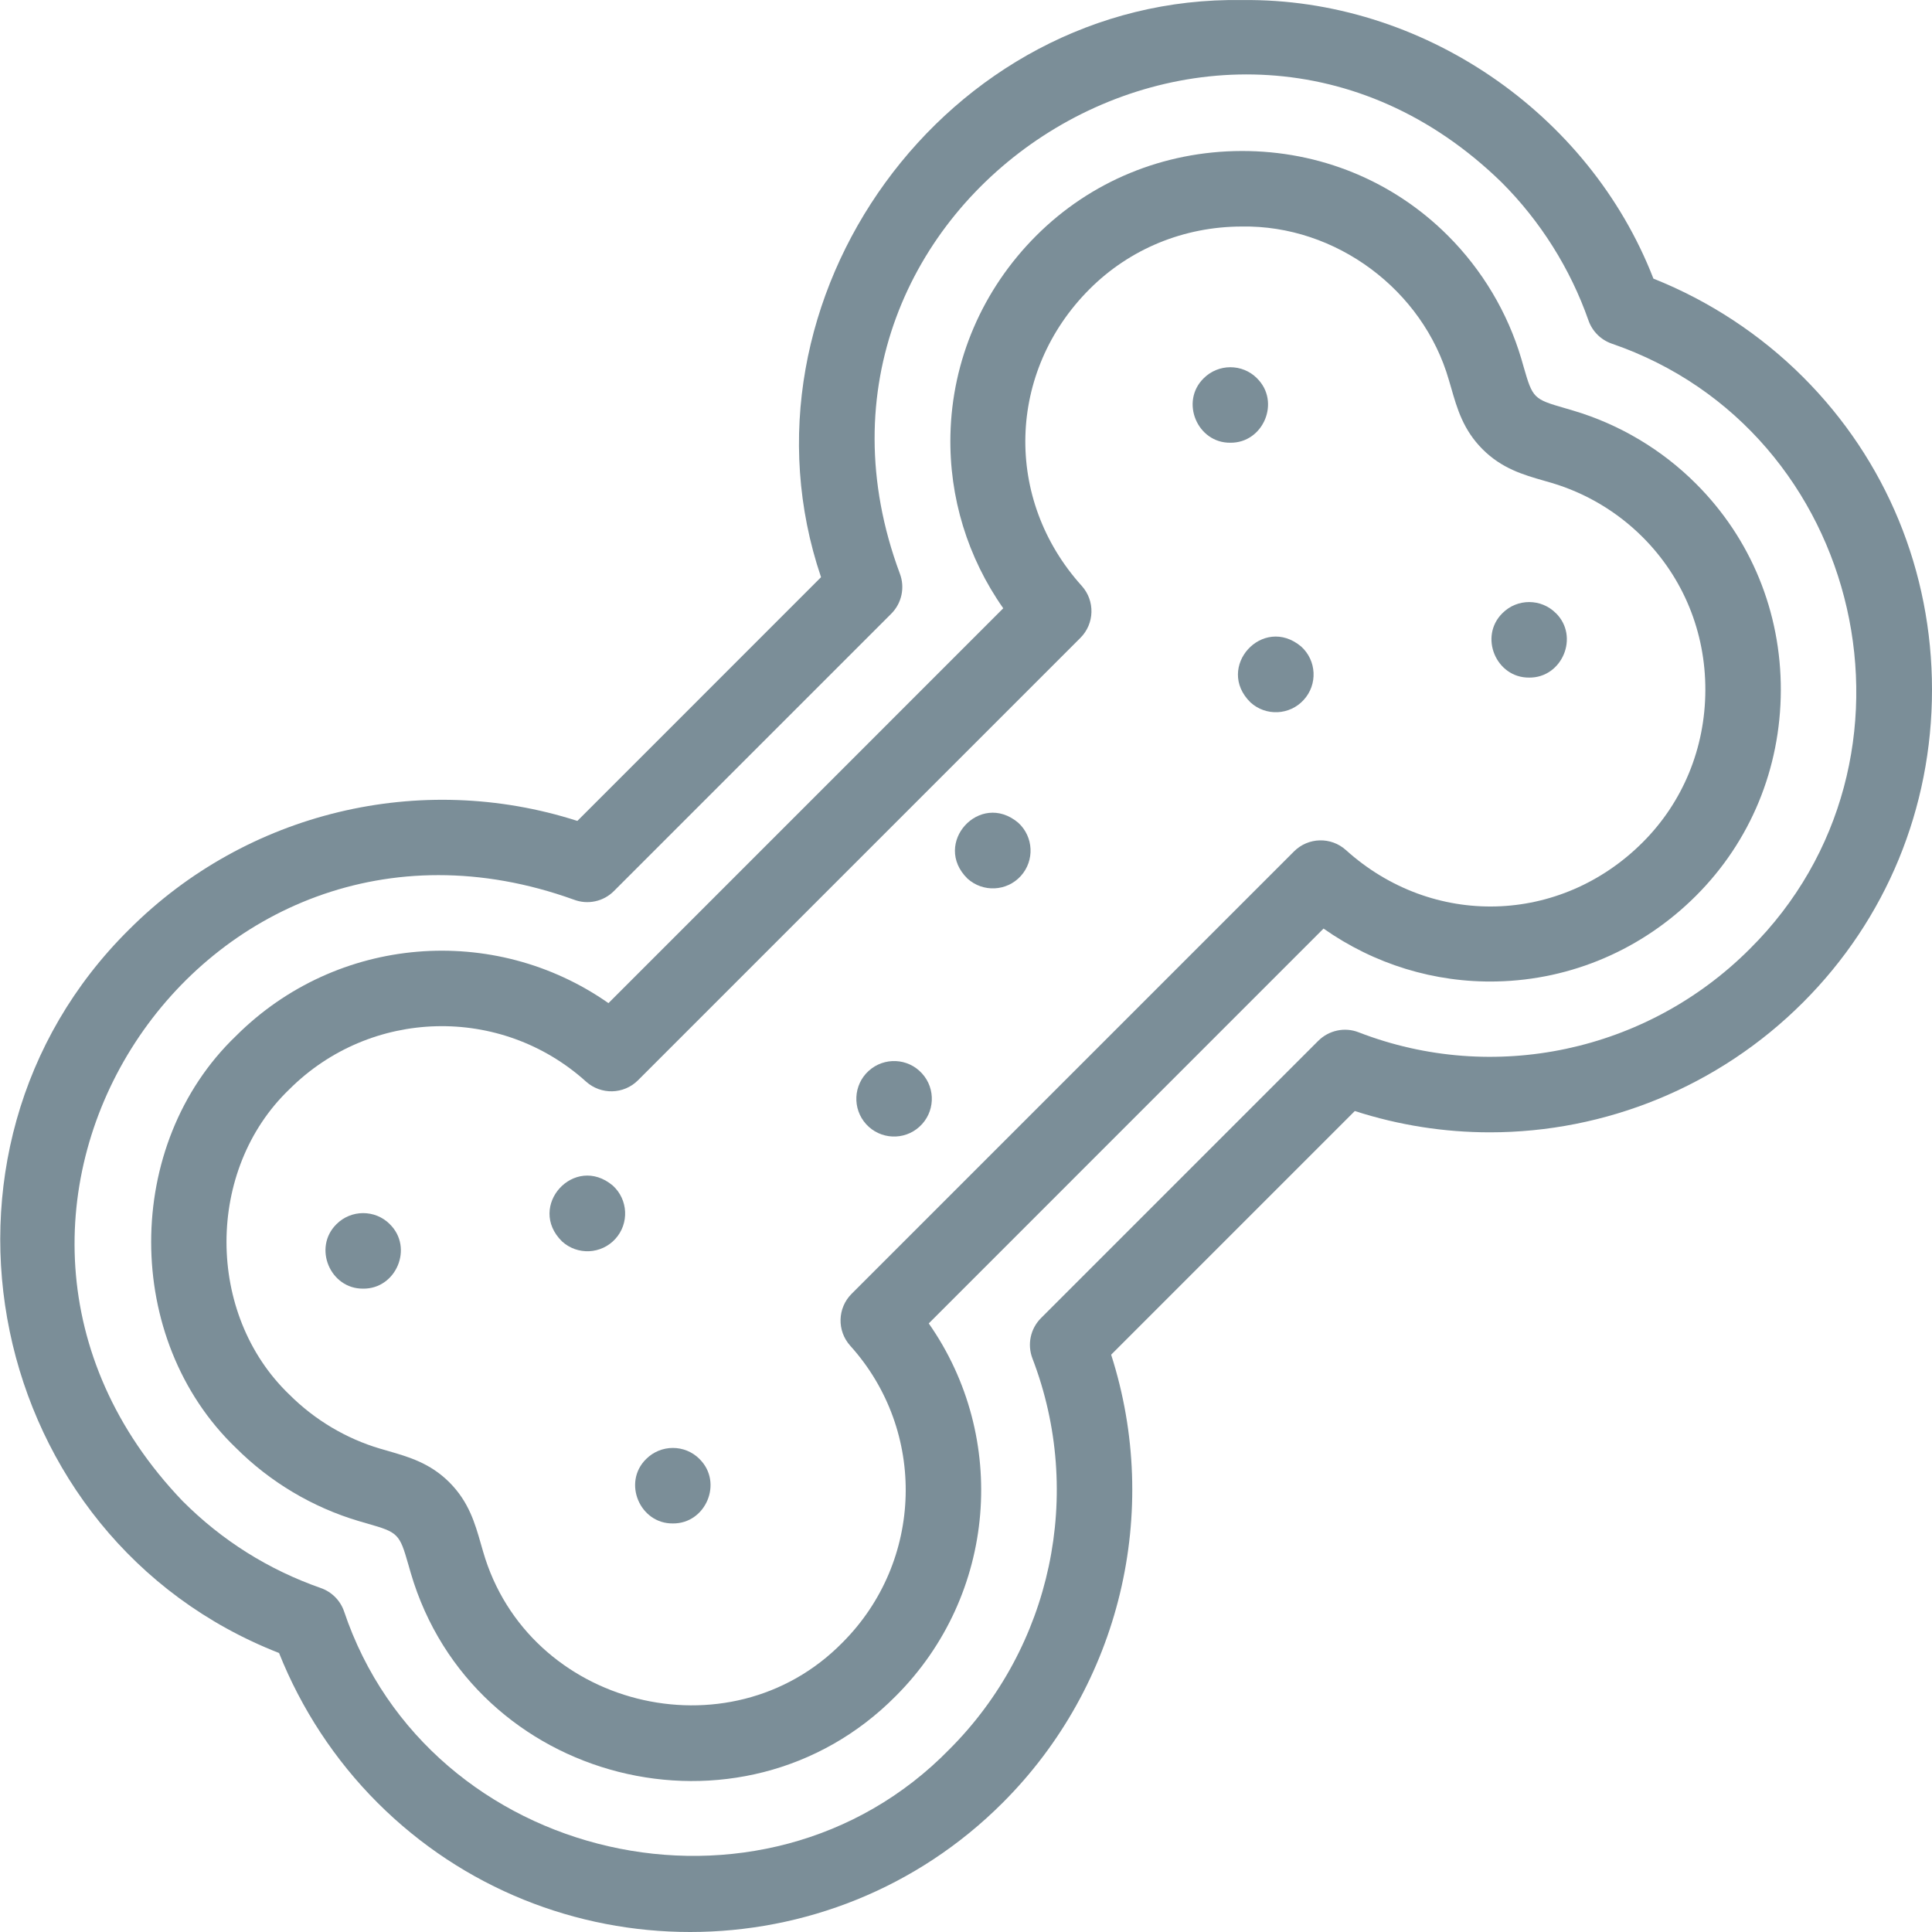 <svg width="32" height="32" viewBox="0 0 32 32" fill="none" xmlns="http://www.w3.org/2000/svg">
<path d="M29.865 6.246C29.161 5.542 28.309 4.982 27.386 4.615C26.318 1.864 23.544 -0.034 20.577 0.001H20.576C15.674 -0.081 12.04 4.956 13.599 9.56L9.563 13.597C6.962 12.762 4.089 13.445 2.142 15.392C-1.58 19.07 -0.246 25.476 4.622 27.379C4.989 28.302 5.548 29.154 6.252 29.858C7.68 31.286 9.555 32 11.431 32C13.306 32 15.182 31.286 16.609 29.858C18.556 27.912 19.239 25.039 18.404 22.438L22.44 18.402C23.173 18.639 23.927 18.755 24.677 18.755C26.584 18.755 28.462 18.006 29.865 16.602C31.241 15.226 32 13.387 32 11.425C32 9.462 31.242 7.622 29.865 6.246ZM28.981 15.718C27.278 17.422 24.735 17.963 22.503 17.098C22.273 17.008 22.011 17.064 21.835 17.239L17.242 21.832C17.067 22.007 17.012 22.268 17.1 22.499C17.96 24.737 17.421 27.279 15.725 28.974C12.645 32.131 7.1 30.864 5.698 26.687C5.635 26.507 5.494 26.366 5.314 26.303C4.448 26 3.678 25.517 3.026 24.864C-1.53 20.11 3.329 12.677 9.502 14.9C9.733 14.989 9.994 14.934 10.168 14.759L14.762 10.165C14.937 9.99 14.992 9.728 14.903 9.497C12.629 3.379 20.184 -1.548 24.871 3.02C25.514 3.662 26.011 4.453 26.31 5.307C26.373 5.487 26.514 5.628 26.694 5.691C30.89 7.132 32.125 12.6 28.981 15.718Z" fill="#7B8E98"/>
<path d="M28.093 8.014C27.527 7.447 26.823 7.028 26.058 6.801C26.01 6.787 25.964 6.773 25.919 6.76C25.401 6.611 25.386 6.596 25.237 6.079C25.224 6.034 25.211 5.987 25.197 5.94C24.97 5.175 24.55 4.471 23.983 3.904C23.075 2.996 21.859 2.497 20.561 2.501C19.27 2.505 18.063 3.004 17.163 3.904C16.273 4.794 15.768 5.968 15.742 7.208C15.72 8.238 16.028 9.237 16.617 10.075L10.078 16.615C8.188 15.291 5.581 15.487 3.907 17.16C2.036 18.955 2.036 22.186 3.907 23.981C4.474 24.548 5.178 24.967 5.943 25.194C5.99 25.208 6.037 25.221 6.081 25.234C6.342 25.309 6.472 25.349 6.56 25.437C6.649 25.526 6.689 25.655 6.764 25.916C6.776 25.961 6.79 26.007 6.804 26.055C7.826 29.539 12.281 30.672 14.838 28.091C16.511 26.417 16.707 23.81 15.383 21.92L21.922 15.38C22.761 15.97 23.76 16.279 24.789 16.256C26.03 16.229 27.203 15.725 28.093 14.835C28.994 13.934 29.492 12.727 29.496 11.436C29.5 10.138 29.002 8.923 28.093 8.014ZM27.209 13.951C25.842 15.318 23.728 15.374 22.293 14.08C22.046 13.857 21.668 13.867 21.433 14.102L14.105 21.43C13.87 21.665 13.86 22.043 14.083 22.29C15.356 23.702 15.299 25.861 13.954 27.206C12.077 29.116 8.742 28.268 8.002 25.7C7.989 25.656 7.977 25.613 7.965 25.572C7.867 25.229 7.765 24.875 7.444 24.553C7.123 24.232 6.769 24.131 6.426 24.032C6.384 24.021 6.342 24.008 6.298 23.995C5.732 23.828 5.211 23.517 4.791 23.097C3.405 21.767 3.405 19.374 4.791 18.044C6.136 16.699 8.296 16.642 9.707 17.915C9.954 18.137 10.333 18.128 10.568 17.892L17.895 10.565C18.13 10.33 18.14 9.951 17.917 9.704C16.623 8.269 16.679 6.156 18.047 4.788C18.712 4.123 19.607 3.754 20.565 3.752C22.128 3.724 23.571 4.805 23.998 6.295C24.011 6.339 24.024 6.382 24.036 6.424C24.134 6.766 24.235 7.12 24.556 7.441C24.877 7.762 25.232 7.864 25.574 7.962C25.616 7.974 25.658 7.986 25.702 7.999C26.268 8.167 26.79 8.478 27.209 8.898C27.881 9.57 28.249 10.47 28.246 11.432C28.243 12.391 27.875 13.285 27.209 13.951Z" fill="#7B8E98"/>
<path d="M20.82 6.266L20.82 6.265C20.576 6.021 20.18 6.022 19.936 6.266C19.542 6.654 19.832 7.339 20.378 7.333C20.925 7.339 21.215 6.654 20.82 6.266Z" fill="#7B8E98"/>
<path d="M25.769 10.155C25.525 9.911 25.13 9.911 24.886 10.155C24.491 10.544 24.781 11.229 25.328 11.223C25.874 11.229 26.164 10.544 25.77 10.155L25.769 10.155Z" fill="#7B8E98"/>
<path d="M21.552 10.709L21.552 10.709C20.916 10.175 20.12 11.053 20.712 11.634C20.966 11.866 21.362 11.848 21.594 11.592C21.827 11.337 21.808 10.941 21.552 10.709Z" fill="#7B8E98"/>
<path d="M16.865 13.627L16.864 13.626C16.229 13.093 15.433 13.97 16.024 14.552C16.279 14.783 16.674 14.766 16.907 14.51C17.139 14.254 17.12 13.859 16.865 13.627Z" fill="#7B8E98"/>
<path d="M15.271 17.779C15.039 17.523 14.644 17.505 14.388 17.737C14.133 17.969 14.114 18.364 14.346 18.62C14.579 18.876 14.975 18.894 15.229 18.662C15.485 18.43 15.504 18.034 15.271 17.779L15.271 17.779Z" fill="#7B8E98"/>
<path d="M10.15 19.637L10.15 19.637C9.514 19.103 8.718 19.98 9.309 20.562C9.564 20.794 9.959 20.776 10.192 20.52C10.424 20.265 10.405 19.869 10.15 19.637Z" fill="#7B8E98"/>
<path d="M11.586 24.165C11.342 23.921 10.946 23.922 10.702 24.166C10.307 24.554 10.598 25.239 11.144 25.233C11.691 25.239 11.981 24.554 11.586 24.166L11.586 24.165Z" fill="#7B8E98"/>
<path d="M6.457 20.276C6.213 20.032 5.817 20.032 5.573 20.276C5.179 20.665 5.469 21.35 6.015 21.344C6.562 21.35 6.852 20.665 6.457 20.277L6.457 20.276Z" fill="#7B8E98"/>
</svg>
